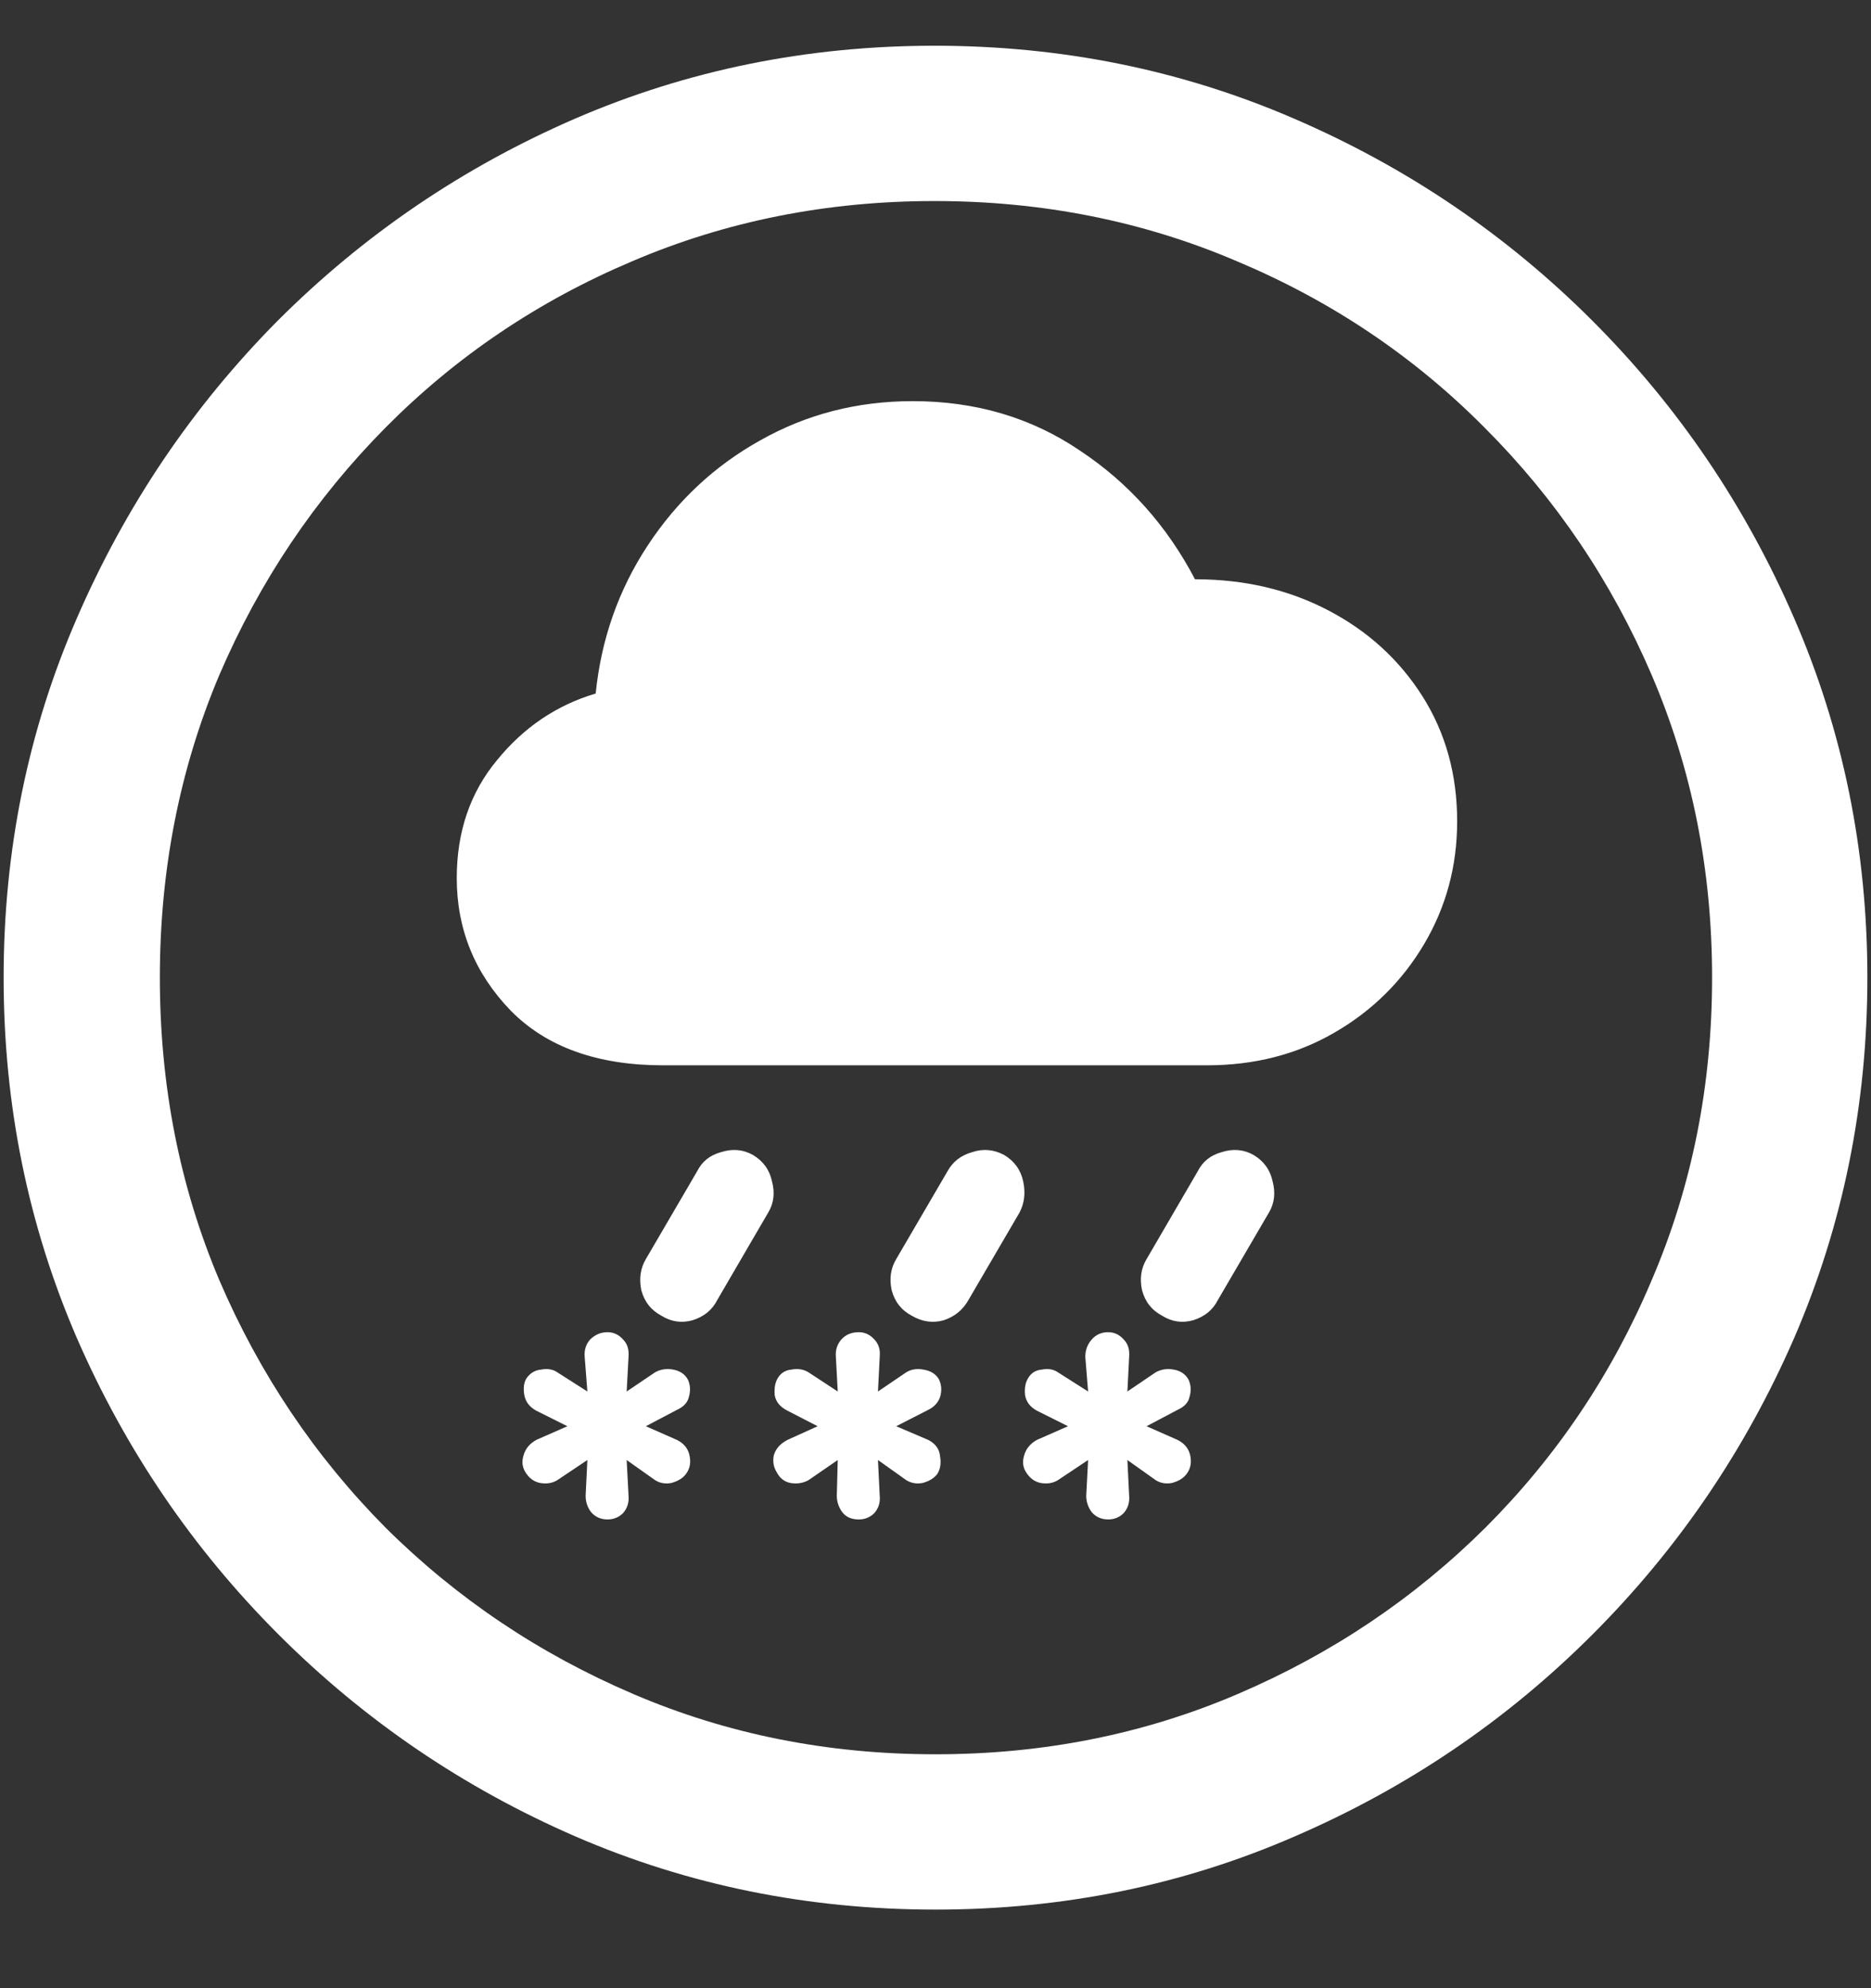 <svg width="16" height="17" viewBox="0 0 16 17" fill="none" xmlns="http://www.w3.org/2000/svg">
<rect x="0" y="0" width="16" height="17" fill="#333333" stroke="none"/>
<path d="M8 16.328C9.089 16.328 10.112 16.12 11.07 15.703C12.034 15.287 12.883 14.711 13.617 13.977C14.352 13.242 14.927 12.396 15.344 11.438C15.76 10.474 15.969 9.448 15.969 8.359C15.969 7.271 15.76 6.247 15.344 5.289C14.927 4.326 14.352 3.477 13.617 2.742C12.883 2.008 12.034 1.432 11.07 1.016C10.107 0.599 9.081 0.391 7.992 0.391C6.904 0.391 5.878 0.599 4.914 1.016C3.956 1.432 3.109 2.008 2.375 2.742C1.646 3.477 1.073 4.326 0.656 5.289C0.24 6.247 0.031 7.271 0.031 8.359C0.031 9.448 0.24 10.474 0.656 11.438C1.073 12.396 1.648 13.242 2.383 13.977C3.117 14.711 3.964 15.287 4.922 15.703C5.885 16.12 6.911 16.328 8 16.328ZM8 15C7.078 15 6.216 14.828 5.414 14.484C4.612 14.141 3.906 13.667 3.297 13.062C2.693 12.453 2.219 11.747 1.875 10.945C1.536 10.143 1.367 9.281 1.367 8.359C1.367 7.438 1.536 6.576 1.875 5.773C2.219 4.971 2.693 4.266 3.297 3.656C3.901 3.047 4.604 2.573 5.406 2.234C6.208 1.891 7.07 1.719 7.992 1.719C8.914 1.719 9.776 1.891 10.578 2.234C11.385 2.573 12.091 3.047 12.695 3.656C13.305 4.266 13.781 4.971 14.125 5.773C14.469 6.576 14.641 7.438 14.641 8.359C14.641 9.281 14.469 10.143 14.125 10.945C13.787 11.747 13.312 12.453 12.703 13.062C12.094 13.667 11.388 14.141 10.586 14.484C9.784 14.828 8.922 15 8 15ZM5.672 9.109H10.32C10.727 9.109 11.091 9.016 11.414 8.828C11.737 8.641 11.992 8.388 12.18 8.07C12.367 7.753 12.461 7.404 12.461 7.023C12.461 6.622 12.362 6.266 12.164 5.953C11.966 5.641 11.698 5.396 11.359 5.219C11.021 5.042 10.641 4.953 10.219 4.953C9.979 4.495 9.651 4.128 9.234 3.852C8.818 3.57 8.341 3.43 7.805 3.43C7.331 3.43 6.896 3.542 6.5 3.766C6.109 3.984 5.789 4.284 5.539 4.664C5.289 5.044 5.141 5.466 5.094 5.93C4.76 6.029 4.479 6.219 4.25 6.5C4.021 6.776 3.906 7.112 3.906 7.508C3.906 7.945 4.06 8.323 4.367 8.641C4.674 8.953 5.109 9.109 5.672 9.109ZM6.133 11.117L6.57 10.367C6.617 10.289 6.628 10.2 6.602 10.102C6.581 10.003 6.526 9.927 6.438 9.875C6.354 9.828 6.263 9.82 6.164 9.852C6.07 9.878 6.003 9.932 5.961 10.016L5.523 10.766C5.477 10.844 5.464 10.932 5.484 11.031C5.51 11.13 5.568 11.203 5.656 11.25C5.74 11.302 5.828 11.315 5.922 11.289C6.021 11.258 6.091 11.2 6.133 11.117ZM8.281 11.117L8.719 10.367C8.76 10.289 8.771 10.2 8.75 10.102C8.729 10.003 8.674 9.927 8.586 9.875C8.497 9.828 8.406 9.82 8.312 9.852C8.219 9.878 8.148 9.932 8.102 10.016L7.664 10.766C7.617 10.844 7.604 10.932 7.625 11.031C7.651 11.13 7.708 11.203 7.797 11.25C7.885 11.302 7.977 11.315 8.07 11.289C8.164 11.258 8.234 11.2 8.281 11.117ZM10.414 11.117L10.852 10.367C10.898 10.289 10.909 10.2 10.883 10.102C10.862 10.003 10.807 9.927 10.719 9.875C10.635 9.828 10.544 9.82 10.445 9.852C10.352 9.878 10.284 9.932 10.242 10.016L9.805 10.766C9.758 10.844 9.745 10.932 9.766 11.031C9.792 11.13 9.849 11.203 9.938 11.25C10.021 11.302 10.109 11.315 10.203 11.289C10.302 11.258 10.372 11.2 10.414 11.117ZM5.195 12.992C5.247 12.992 5.292 12.974 5.328 12.938C5.365 12.896 5.38 12.846 5.375 12.789L5.359 12.484L5.602 12.656C5.643 12.682 5.69 12.69 5.742 12.68C5.799 12.664 5.841 12.638 5.867 12.602C5.898 12.56 5.909 12.51 5.898 12.453C5.888 12.391 5.852 12.344 5.789 12.312L5.523 12.195L5.789 12.055C5.846 12.029 5.88 11.992 5.891 11.945C5.906 11.893 5.904 11.844 5.883 11.797C5.857 11.75 5.815 11.721 5.758 11.711C5.701 11.7 5.648 11.708 5.602 11.734L5.359 11.898L5.375 11.602C5.38 11.539 5.365 11.49 5.328 11.453C5.292 11.412 5.247 11.391 5.195 11.391C5.138 11.391 5.089 11.412 5.047 11.453C5.01 11.495 4.995 11.544 5 11.602L5.023 11.898L4.766 11.734C4.729 11.708 4.682 11.7 4.625 11.711C4.573 11.716 4.531 11.742 4.5 11.789C4.479 11.825 4.474 11.872 4.484 11.93C4.495 11.987 4.529 12.031 4.586 12.062L4.852 12.195L4.586 12.312C4.529 12.344 4.492 12.388 4.477 12.445C4.461 12.497 4.466 12.544 4.492 12.586C4.523 12.638 4.565 12.669 4.617 12.68C4.674 12.69 4.724 12.682 4.766 12.656L5.023 12.484L5.008 12.789C5.008 12.841 5.023 12.888 5.055 12.93C5.091 12.971 5.138 12.992 5.195 12.992ZM7.344 12.992C7.396 12.992 7.44 12.974 7.477 12.938C7.513 12.896 7.529 12.846 7.523 12.789L7.508 12.484L7.75 12.656C7.792 12.682 7.839 12.69 7.891 12.68C7.948 12.664 7.99 12.638 8.016 12.602C8.042 12.56 8.049 12.51 8.039 12.453C8.034 12.391 8 12.344 7.938 12.312L7.664 12.195L7.938 12.055C7.99 12.029 8.023 11.992 8.039 11.945C8.055 11.893 8.052 11.844 8.031 11.797C8.005 11.75 7.961 11.721 7.898 11.711C7.841 11.7 7.792 11.708 7.75 11.734L7.508 11.898L7.523 11.602C7.529 11.539 7.513 11.49 7.477 11.453C7.44 11.412 7.396 11.391 7.344 11.391C7.281 11.391 7.232 11.412 7.195 11.453C7.159 11.495 7.143 11.544 7.148 11.602L7.164 11.898L6.914 11.734C6.872 11.708 6.823 11.7 6.766 11.711C6.714 11.716 6.674 11.742 6.648 11.789C6.628 11.825 6.62 11.872 6.625 11.93C6.635 11.987 6.672 12.031 6.734 12.062L6.992 12.195L6.734 12.312C6.672 12.344 6.633 12.388 6.617 12.445C6.607 12.497 6.615 12.544 6.641 12.586C6.667 12.638 6.706 12.669 6.758 12.68C6.815 12.69 6.867 12.682 6.914 12.656L7.164 12.484L7.156 12.789C7.156 12.841 7.172 12.888 7.203 12.93C7.234 12.971 7.281 12.992 7.344 12.992ZM9.477 12.992C9.529 12.992 9.573 12.974 9.609 12.938C9.646 12.896 9.661 12.846 9.656 12.789L9.641 12.484L9.883 12.656C9.924 12.682 9.971 12.69 10.023 12.68C10.081 12.664 10.122 12.638 10.148 12.602C10.18 12.56 10.19 12.51 10.18 12.453C10.169 12.391 10.133 12.344 10.07 12.312L9.805 12.195L10.07 12.055C10.128 12.029 10.162 11.992 10.172 11.945C10.188 11.893 10.185 11.844 10.164 11.797C10.138 11.75 10.096 11.721 10.039 11.711C9.982 11.7 9.93 11.708 9.883 11.734L9.641 11.898L9.656 11.602C9.661 11.539 9.646 11.49 9.609 11.453C9.573 11.412 9.529 11.391 9.477 11.391C9.419 11.391 9.372 11.412 9.336 11.453C9.299 11.495 9.281 11.544 9.281 11.602L9.305 11.898L9.047 11.734C9.01 11.708 8.964 11.7 8.906 11.711C8.854 11.716 8.815 11.742 8.789 11.789C8.768 11.825 8.76 11.872 8.766 11.93C8.776 11.987 8.81 12.031 8.867 12.062L9.133 12.195L8.867 12.312C8.81 12.344 8.773 12.388 8.758 12.445C8.742 12.497 8.747 12.544 8.773 12.586C8.805 12.638 8.846 12.669 8.898 12.68C8.956 12.69 9.005 12.682 9.047 12.656L9.305 12.484L9.289 12.789C9.289 12.841 9.305 12.888 9.336 12.93C9.372 12.971 9.419 12.992 9.477 12.992Z" fill="white"/>
</svg>
